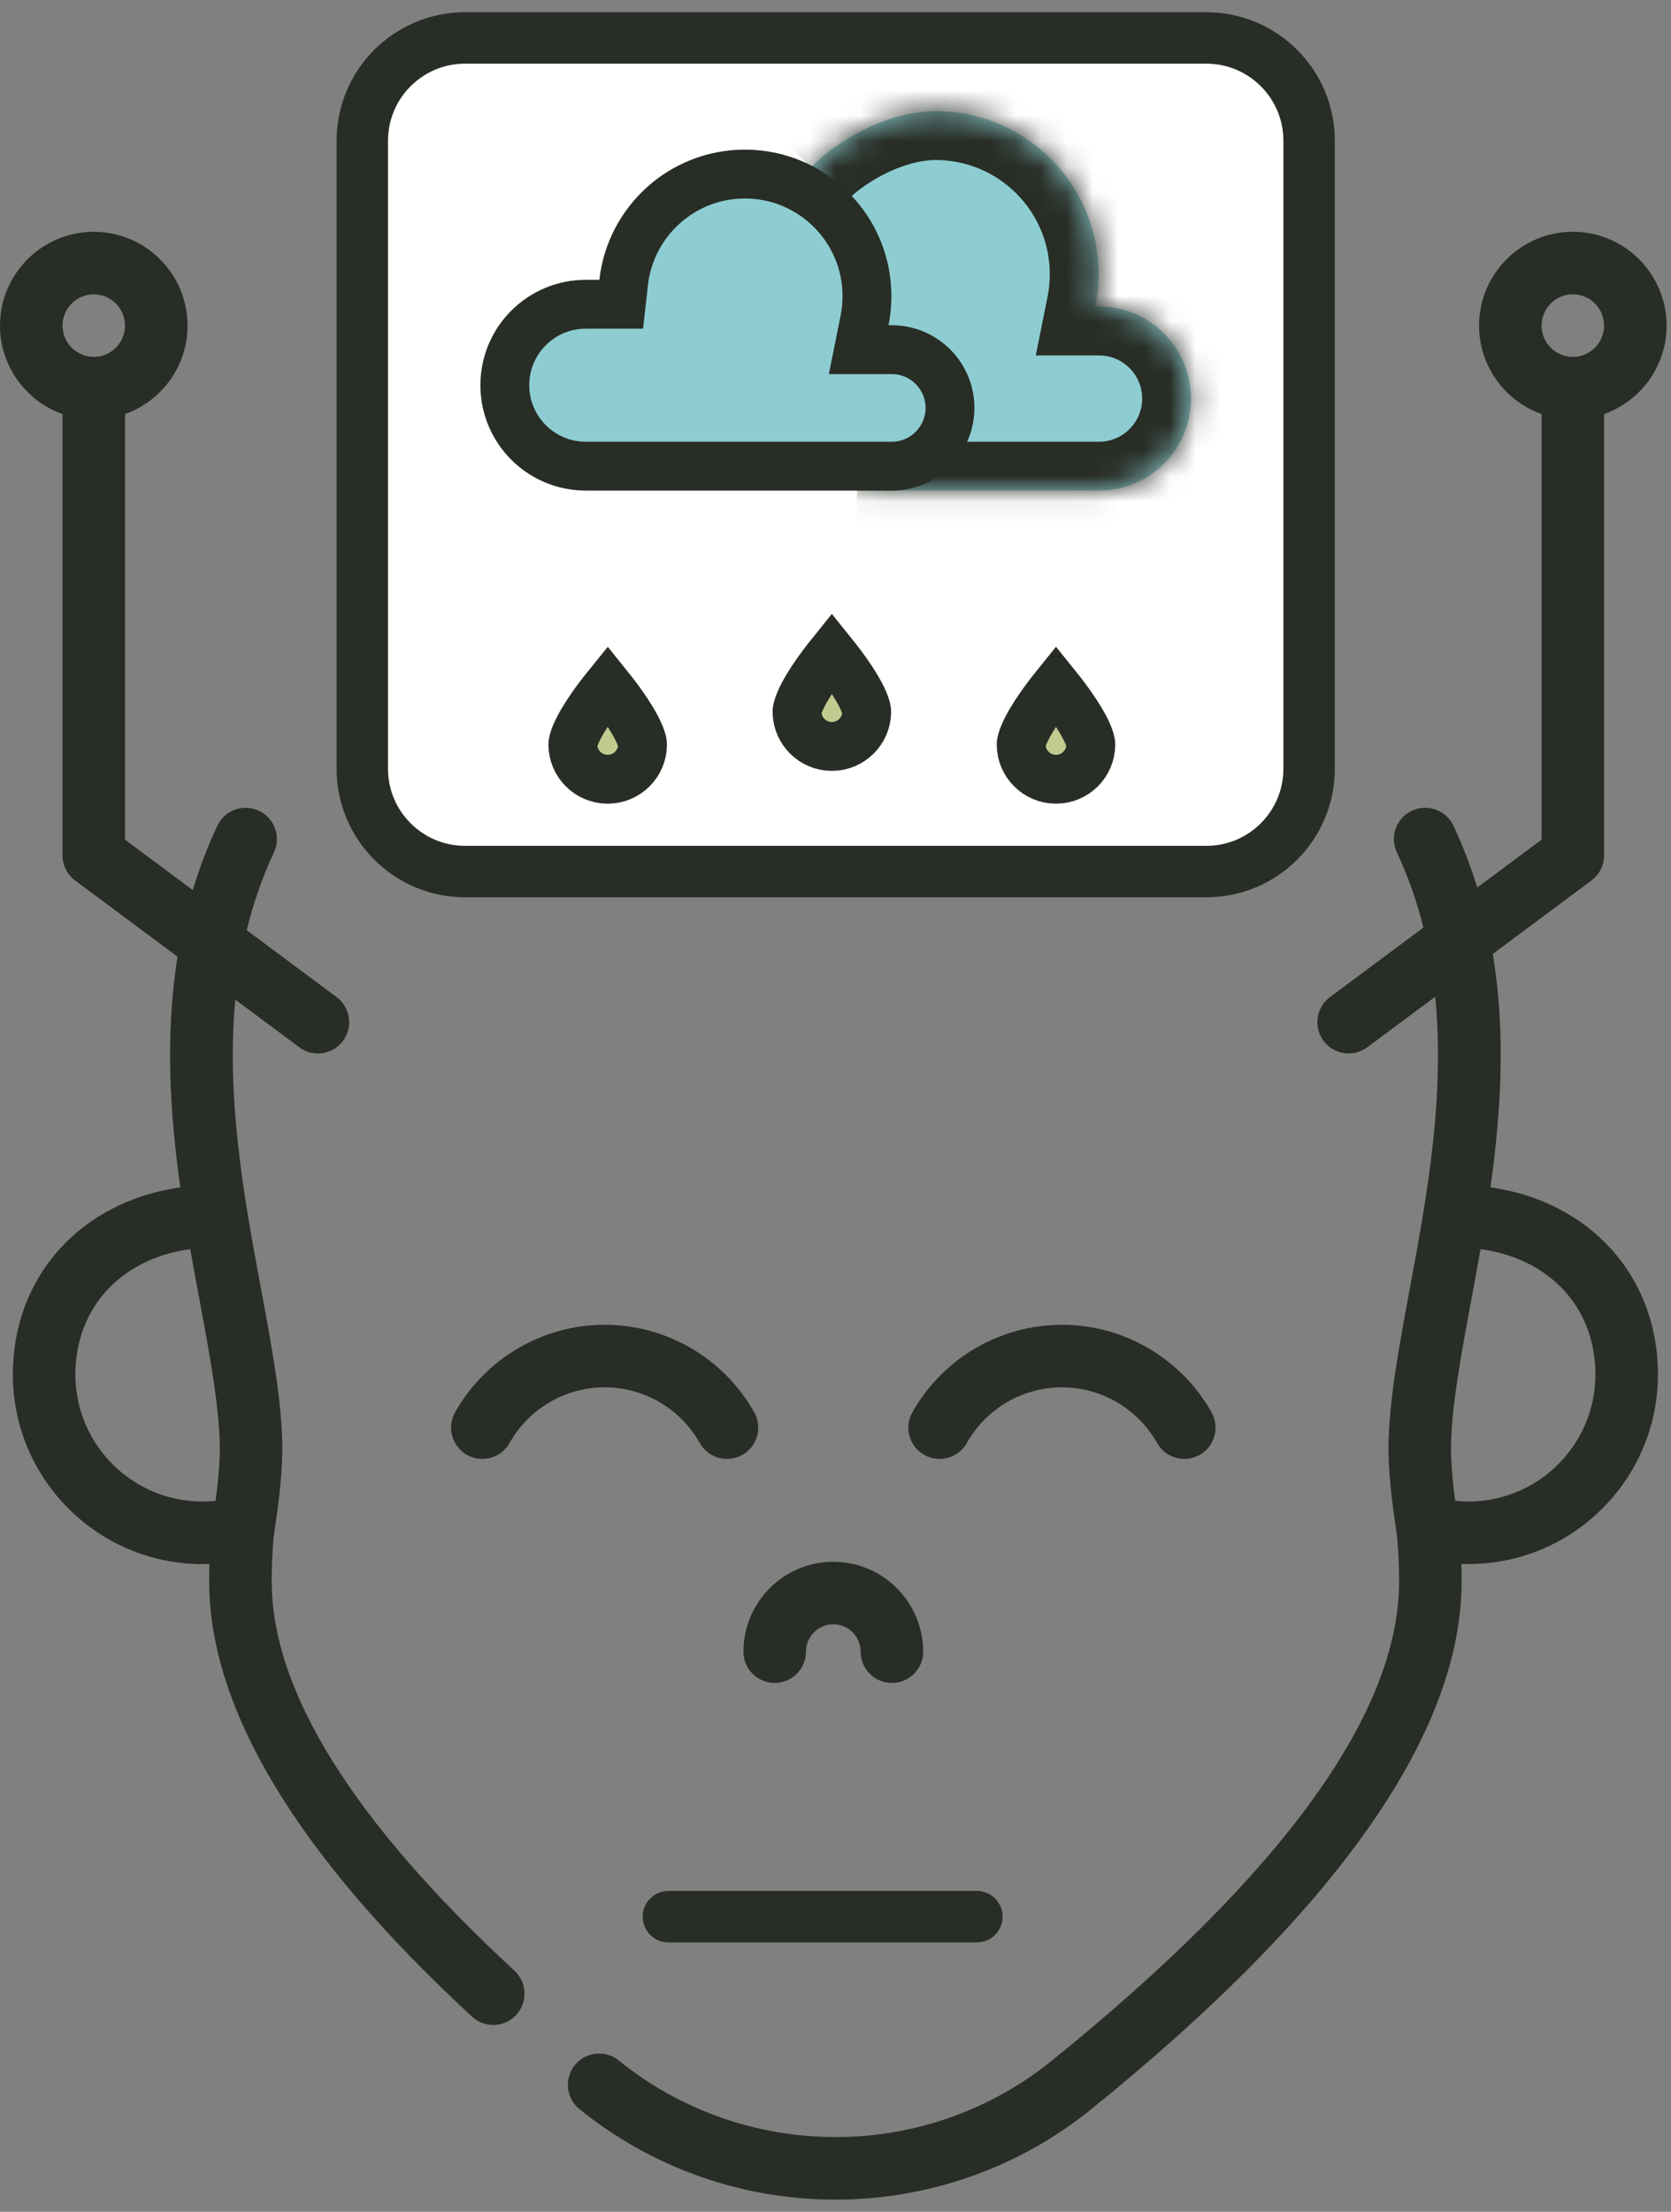 <svg width="65" height="86" viewBox="0 0 65 86" fill="none" xmlns="http://www.w3.org/2000/svg">
<rect x="0" y="0" width="65" height="86" fill="#808080" stroke="none"/>
<path d="M20.012 76.626C13.746 70.843 10.569 65.75 10.569 61.489C10.569 60.94 10.591 60.389 10.636 59.852C10.65 59.713 10.68 59.507 10.714 59.27C10.813 58.589 10.962 57.56 10.983 56.426C10.983 56.418 10.983 56.411 10.983 56.403C10.983 54.567 10.577 52.386 10.147 50.077C9.519 46.701 8.788 42.773 9.153 38.869L11.642 40.72C11.86 40.883 12.115 40.961 12.367 40.961C12.738 40.961 13.105 40.791 13.344 40.47C13.744 39.931 13.632 39.17 13.093 38.769L9.598 36.17C9.846 35.145 10.191 34.132 10.656 33.14C10.94 32.532 10.678 31.808 10.07 31.524C9.462 31.239 8.739 31.501 8.454 32.109C8.066 32.937 7.751 33.771 7.499 34.609L4.863 32.649V16.1C6.278 15.598 7.295 14.246 7.295 12.66C7.295 10.649 5.659 9.013 3.647 9.013C1.636 9.013 0 10.649 0 12.66C0 14.246 1.016 15.598 2.432 16.1V33.26C2.432 33.644 2.614 34.006 2.922 34.235L6.906 37.198C6.414 40.262 6.612 43.316 7.015 46.168C3.17 46.71 0.5 49.604 0.5 53.445C0.5 57.509 3.806 60.815 7.87 60.815C7.962 60.815 8.055 60.813 8.147 60.809C8.14 61.036 8.137 61.262 8.137 61.489C8.137 66.456 11.578 72.15 18.363 78.413C18.596 78.629 18.892 78.736 19.187 78.736C19.515 78.736 19.841 78.604 20.081 78.344C20.536 77.851 20.505 77.082 20.012 76.626ZM3.647 11.444C4.318 11.444 4.863 11.99 4.863 12.66C4.863 13.331 4.318 13.876 3.647 13.876C2.977 13.876 2.432 13.331 2.432 12.66C2.432 11.99 2.977 11.444 3.647 11.444ZM2.932 53.445C2.932 50.834 4.727 48.931 7.4 48.569C7.518 49.236 7.639 49.888 7.757 50.522C8.165 52.712 8.55 54.781 8.552 56.392C8.538 57.111 8.463 57.788 8.387 58.356C8.216 58.374 8.043 58.383 7.87 58.383C5.147 58.383 2.932 56.168 2.932 53.445Z" fill="#282D26"/>
<path d="M57.977 46.167C58.384 43.282 58.583 40.19 58.068 37.09L61.907 34.235C62.215 34.005 62.397 33.644 62.397 33.259V16.1C63.812 15.598 64.829 14.246 64.829 12.66C64.829 10.649 63.193 9.013 61.181 9.013C59.17 9.013 57.534 10.649 57.534 12.66C57.534 14.246 58.55 15.598 59.966 16.1V32.648L57.463 34.509C57.216 33.705 56.91 32.904 56.538 32.109C56.254 31.501 55.53 31.238 54.922 31.523C54.313 31.808 54.051 32.532 54.336 33.14C54.785 34.098 55.122 35.077 55.369 36.067L51.735 38.769C51.197 39.169 51.084 39.931 51.485 40.47C51.724 40.791 52.09 40.96 52.462 40.96C52.714 40.96 52.968 40.882 53.186 40.72L55.828 38.756C56.218 42.697 55.479 46.668 54.845 50.077C54.415 52.386 54.009 54.566 54.009 56.403C54.009 56.41 54.009 56.418 54.009 56.425C54.03 57.559 54.179 58.589 54.278 59.27C54.312 59.507 54.342 59.713 54.356 59.852C54.401 60.389 54.423 60.939 54.423 61.488C54.423 66.614 49.881 72.882 40.92 80.119C38.555 82.038 35.578 83.094 32.527 83.094C32.516 83.094 32.505 83.094 32.493 83.094C29.436 83.095 26.447 82.045 24.072 80.119C23.551 79.696 22.785 79.775 22.362 80.297C21.939 80.818 22.019 81.584 22.54 82.007C25.337 84.277 28.858 85.525 32.453 85.525H32.533C36.134 85.525 39.655 84.276 42.45 82.009C52.008 74.289 56.855 67.385 56.855 61.488C56.855 61.262 56.852 61.035 56.845 60.809C56.937 60.812 57.03 60.814 57.123 60.814C61.186 60.814 64.492 57.508 64.492 53.445C64.492 49.603 61.822 46.71 57.977 46.167ZM61.181 11.444C61.852 11.444 62.397 11.99 62.397 12.66C62.397 13.331 61.852 13.876 61.181 13.876C60.511 13.876 59.966 13.331 59.966 12.66C59.966 11.99 60.511 11.444 61.181 11.444ZM57.123 58.383C56.949 58.383 56.776 58.374 56.605 58.356C56.529 57.788 56.455 57.112 56.441 56.392C56.443 54.782 56.828 52.712 57.235 50.521C57.353 49.888 57.474 49.236 57.592 48.569C60.266 48.931 62.06 50.834 62.06 53.445C62.06 56.168 59.845 58.383 57.123 58.383Z" fill="#282D26"/>
<path d="M31.351 64.221C31.351 63.635 31.828 63.157 32.415 63.157C33.001 63.157 33.478 63.634 33.478 64.221C33.478 64.893 34.023 65.437 34.694 65.437C35.366 65.437 35.91 64.893 35.91 64.221C35.91 62.294 34.342 60.726 32.415 60.726C30.487 60.726 28.919 62.294 28.919 64.221C28.919 64.893 29.464 65.437 30.135 65.437C30.807 65.437 31.351 64.893 31.351 64.221Z" fill="#282D26"/>
<path d="M27.22 56.107C27.443 56.503 27.856 56.726 28.28 56.726C28.482 56.726 28.687 56.676 28.876 56.57C29.461 56.241 29.668 55.499 29.339 54.914C28.157 52.815 25.928 51.511 23.52 51.511C21.113 51.511 18.884 52.815 17.702 54.914C17.373 55.499 17.58 56.241 18.165 56.57C18.75 56.899 19.492 56.692 19.821 56.107C20.573 54.772 21.99 53.942 23.52 53.942C25.051 53.942 26.469 54.772 27.22 56.107Z" fill="#282D26"/>
<path d="M45.008 56.107C45.337 56.692 46.079 56.9 46.664 56.571C47.249 56.241 47.456 55.5 47.127 54.915C45.945 52.815 43.716 51.511 41.309 51.511C38.901 51.511 36.672 52.815 35.49 54.915C35.161 55.5 35.368 56.241 35.953 56.571C36.142 56.677 36.347 56.727 36.548 56.727C36.973 56.727 37.386 56.504 37.609 56.107C38.361 54.772 39.778 53.943 41.308 53.943C42.839 53.943 44.257 54.773 45.008 56.107Z" fill="#282D26"/>
<path d="M26 74.525H38" stroke="#282D26" stroke-width="2" stroke-linecap="round"/>
<path d="M14.093 5.475C14.093 3.265 15.884 1.475 18.093 1.475H46.923C49.133 1.475 50.923 3.265 50.923 5.475V29.89C50.923 32.099 49.133 33.889 46.923 33.889H25.629H20.388H18.093C15.884 33.889 14.093 32.099 14.093 29.89V5.475Z" fill="white" stroke="#282D26" stroke-width="2"/>
<mask id="path-8-inside-1" fill="white">
<path d="M31.536 6.512C32.686 5.346 34.629 4.322 36.395 4.322C39.896 4.322 42.735 7.16 42.735 10.662C42.735 11.093 42.692 11.513 42.61 11.92H42.752C44.727 11.92 46.329 13.522 46.329 15.497C46.329 17.473 44.727 19.075 42.752 19.075H33.332"/>
</mask>
<path d="M31.536 6.512C32.686 5.346 34.629 4.322 36.395 4.322C39.896 4.322 42.735 7.16 42.735 10.662C42.735 11.093 42.692 11.513 42.61 11.92H42.752C44.727 11.92 46.329 13.522 46.329 15.497C46.329 17.473 44.727 19.075 42.752 19.075H33.332" fill="#8DCDD1"/>
<path d="M42.61 11.92L40.748 11.545L40.29 13.82H42.61V11.92ZM32.888 7.846C33.774 6.949 35.255 6.222 36.395 6.222V2.422C34.002 2.422 31.598 3.744 30.184 5.177L32.888 7.846ZM36.395 6.222C38.847 6.222 40.835 8.21 40.835 10.662H44.635C44.635 6.111 40.946 2.422 36.395 2.422V6.222ZM40.835 10.662C40.835 10.966 40.805 11.261 40.748 11.545L44.473 12.295C44.58 11.766 44.635 11.22 44.635 10.662H40.835ZM42.61 13.82H42.752V10.02H42.61V13.82ZM42.752 13.82C43.678 13.82 44.429 14.571 44.429 15.497H48.229C48.229 12.472 45.777 10.02 42.752 10.02V13.82ZM44.429 15.497C44.429 16.424 43.678 17.175 42.752 17.175V20.975C45.776 20.975 48.229 18.522 48.229 15.497H44.429ZM42.752 17.175H33.332V20.975H42.752V17.175Z" fill="#282D26" mask="url(#path-8-inside-1)"/>
<path d="M23.314 11.83H24.165L24.259 10.985C24.522 8.613 26.535 6.768 28.977 6.768C31.599 6.768 33.724 8.894 33.724 11.516C33.724 11.839 33.692 12.154 33.63 12.459L33.402 13.596H34.562H34.689C35.939 13.596 36.953 14.61 36.953 15.86C36.953 17.111 35.939 18.125 34.689 18.125H22.785C21.047 18.125 19.637 16.716 19.637 14.977C19.637 13.239 21.047 11.83 22.785 11.83H23.314Z" fill="#8DCDD1" stroke="#282D26" stroke-width="1.9"/>
<path d="M33.714 27.668C33.714 28.416 33.107 29.023 32.358 29.023C31.61 29.023 31.003 28.416 31.003 27.668C31.003 27.59 31.054 27.369 31.254 26.989C31.438 26.639 31.695 26.255 31.968 25.887C32.1 25.709 32.233 25.539 32.358 25.384C32.483 25.539 32.616 25.709 32.748 25.887C33.022 26.255 33.278 26.639 33.463 26.989C33.663 27.369 33.714 27.59 33.714 27.668Z" fill="#C1CB8F" stroke="#282D26" stroke-width="1.9"/>
<path d="M42.432 28.944C42.432 29.692 41.826 30.299 41.077 30.299C40.328 30.299 39.722 29.692 39.722 28.944C39.722 28.866 39.773 28.645 39.972 28.265C40.157 27.915 40.414 27.531 40.687 27.163C40.819 26.985 40.952 26.815 41.077 26.66C41.202 26.815 41.335 26.985 41.467 27.163C41.74 27.531 41.997 27.915 42.182 28.265C42.382 28.645 42.432 28.866 42.432 28.944Z" fill="#C1CB8F" stroke="#282D26" stroke-width="1.9"/>
<path d="M24.994 28.944C24.994 29.692 24.387 30.299 23.639 30.299C22.89 30.299 22.283 29.692 22.283 28.944C22.283 28.866 22.334 28.645 22.534 28.265C22.718 27.915 22.975 27.531 23.248 27.163C23.381 26.985 23.513 26.815 23.639 26.66C23.764 26.815 23.896 26.985 24.029 27.163C24.302 27.531 24.559 27.915 24.743 28.265C24.943 28.645 24.994 28.866 24.994 28.944Z" fill="#C1CB8F" stroke="#282D26" stroke-width="1.9"/>
</svg>

